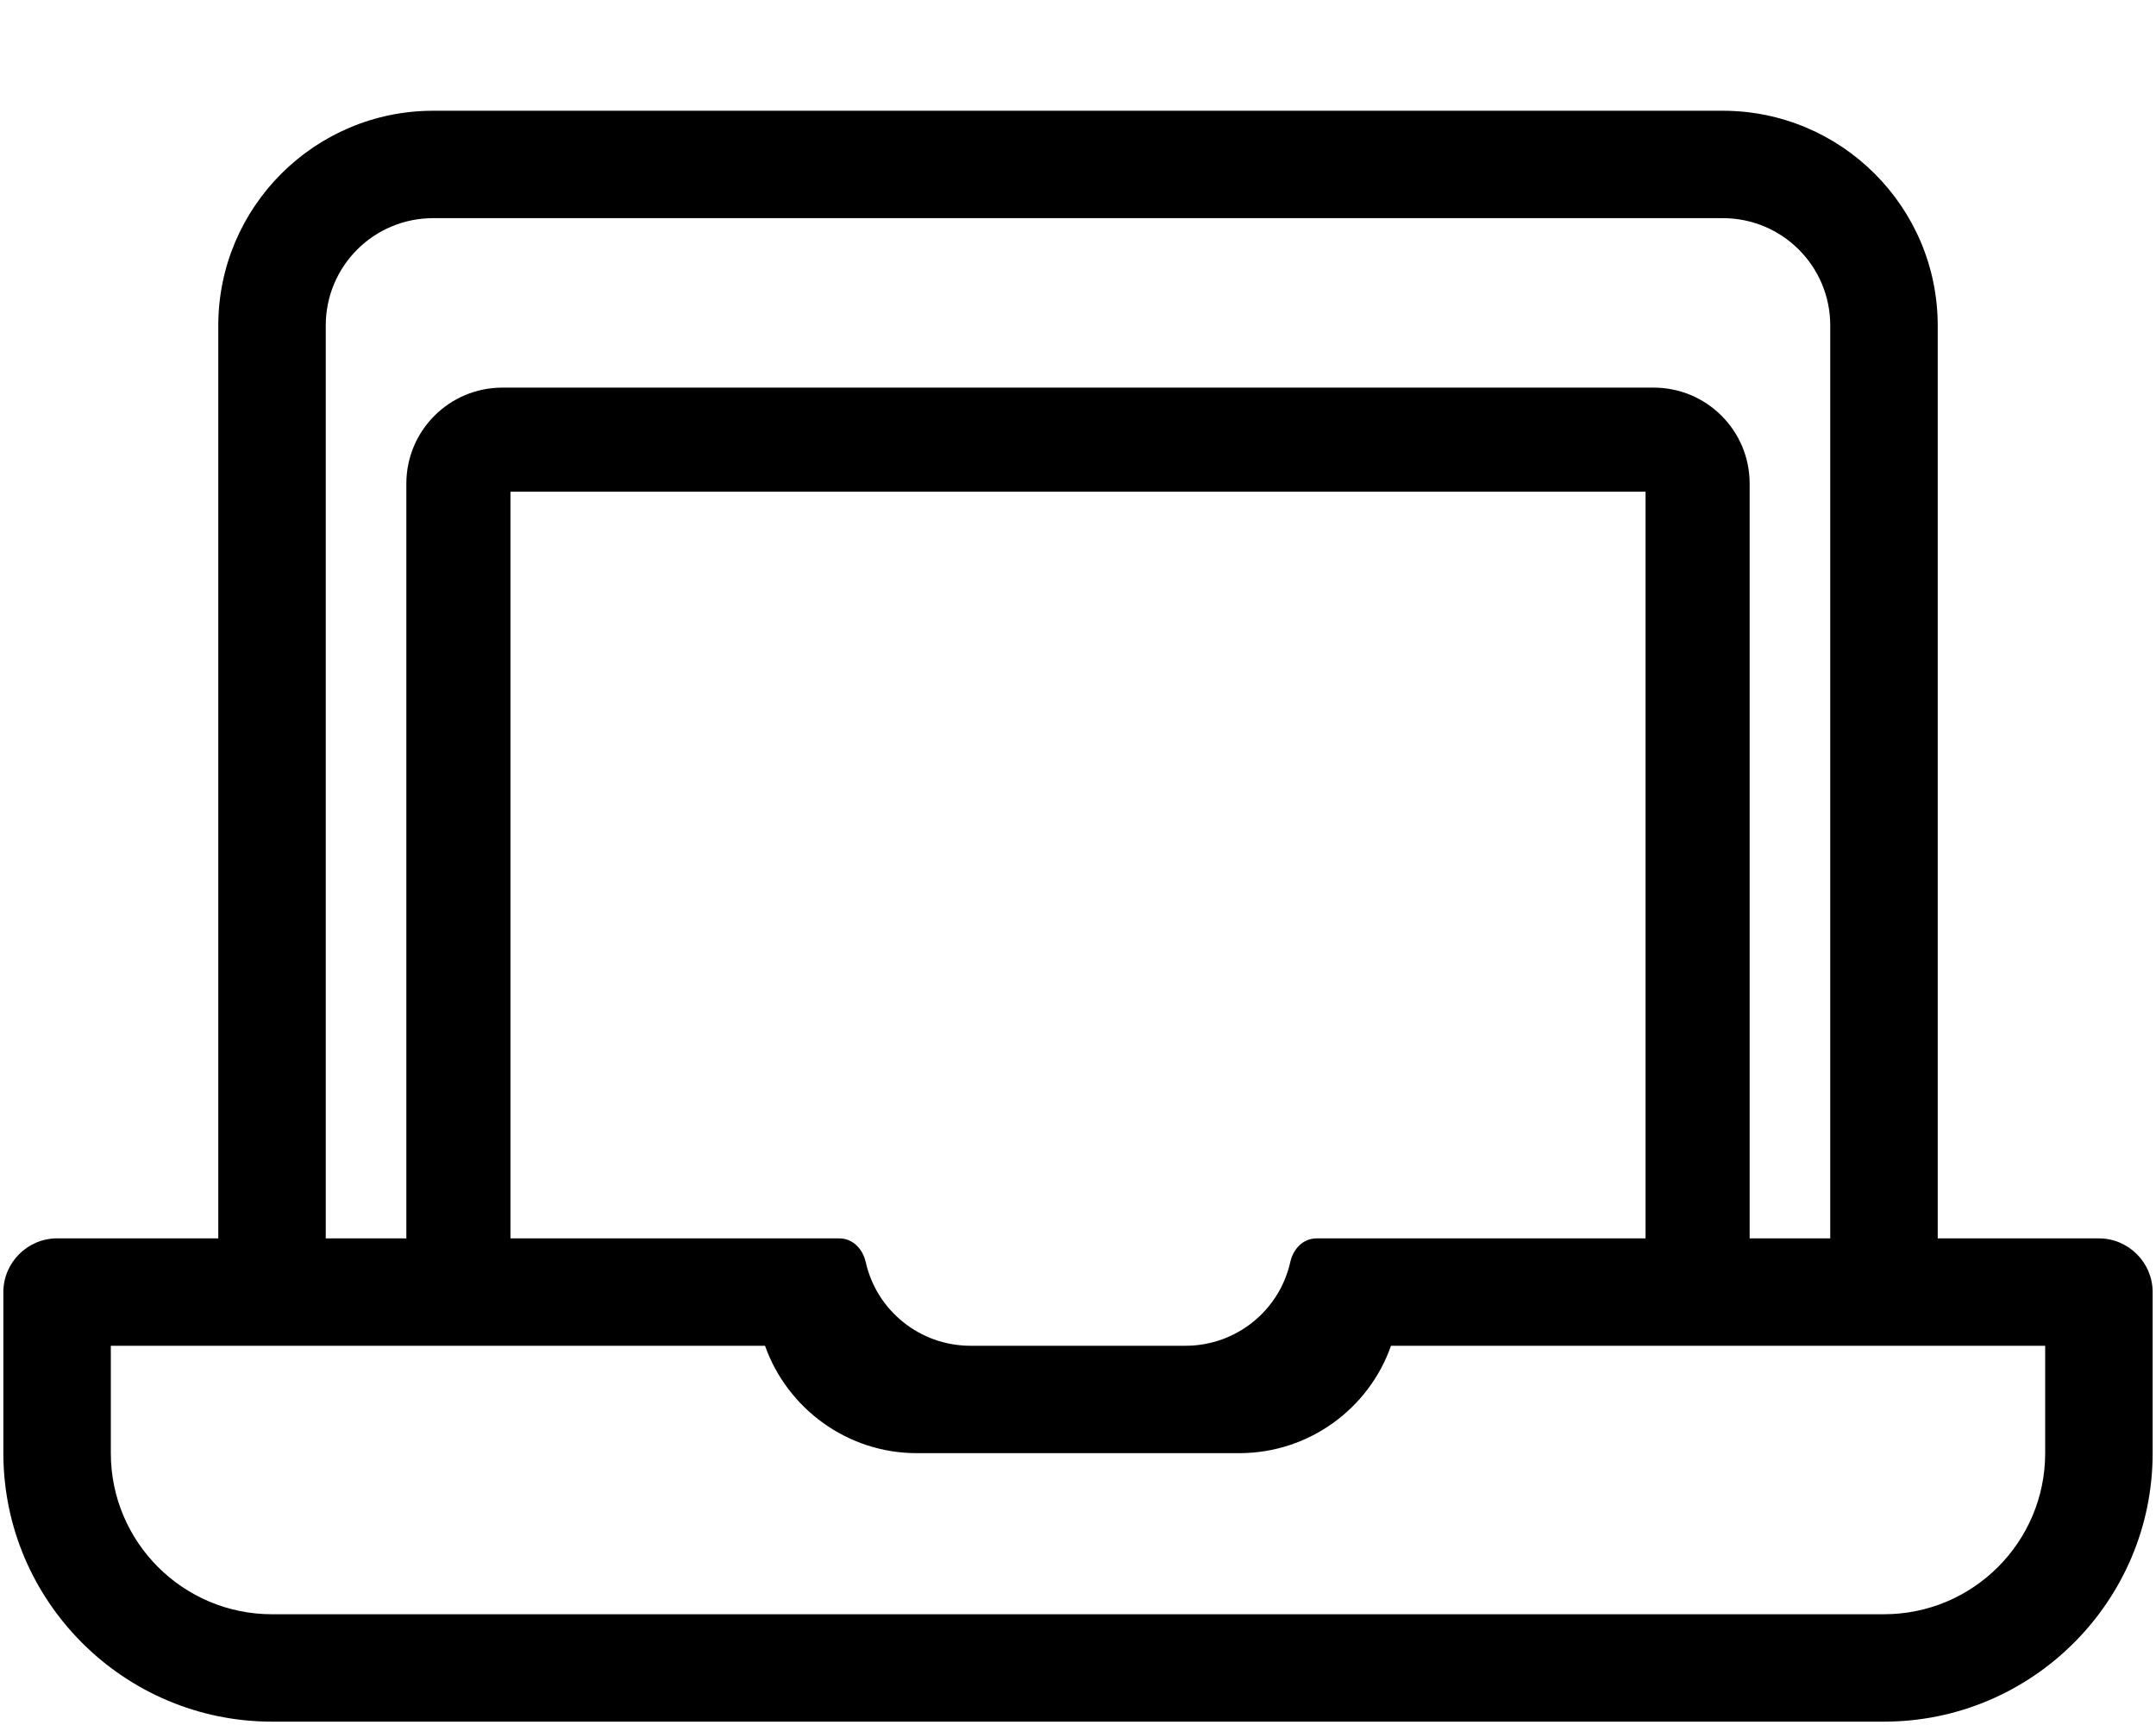 <svg version="1.2" xmlns="http://www.w3.org/2000/svg" xmlns:xlink="http://www.w3.org/1999/xlink" overflow="visible" preserveAspectRatio="none" viewBox="0 0 642 514" xml:space="preserve" y="0px" x="0px" id="Layer_1_1571307483066" width="20" height="16"><g transform="translate(1, 1)"><path d="M624,368h-48V96c0-35.3-28.7-64-64-64H128c-35.3,0-64,28.7-64,64v272H16c-8.8,0-16,7.2-16,16v48c0,44.1,35.9,80,80,80h480  c44.1,0,80-35.9,80-80v-48C640,375.2,632.8,368,624,368z M96,96c0-17.7,14.3-32,32-32h384c17.7,0,32,14.3,32,32v272H391.1  c-4.1,0-7,3.1-7.9,7.1c-3.2,14.3-16,24.9-31.2,24.9h-64c-15.2,0-28-10.6-31.2-24.9c-0.9-4-3.9-7.1-7.9-7.1H96V96z M608,432  c0,26.5-21.5,48-48,48H80c-26.5,0-48-21.5-48-48v-32h194.8c6.6,18.6,24.4,32,45.2,32h96c20.9,0,38.7-13.4,45.2-32H608V432z" vector-effect="non-scaling-stroke"/><g><path d="M520,379h-31V145.5H151V379h-31V143.1c0-15.8,12.8-28.6,28.6-28.6h342.8c15.8,0,28.6,12.8,28.6,28.6V379z" /></g></g></svg>
